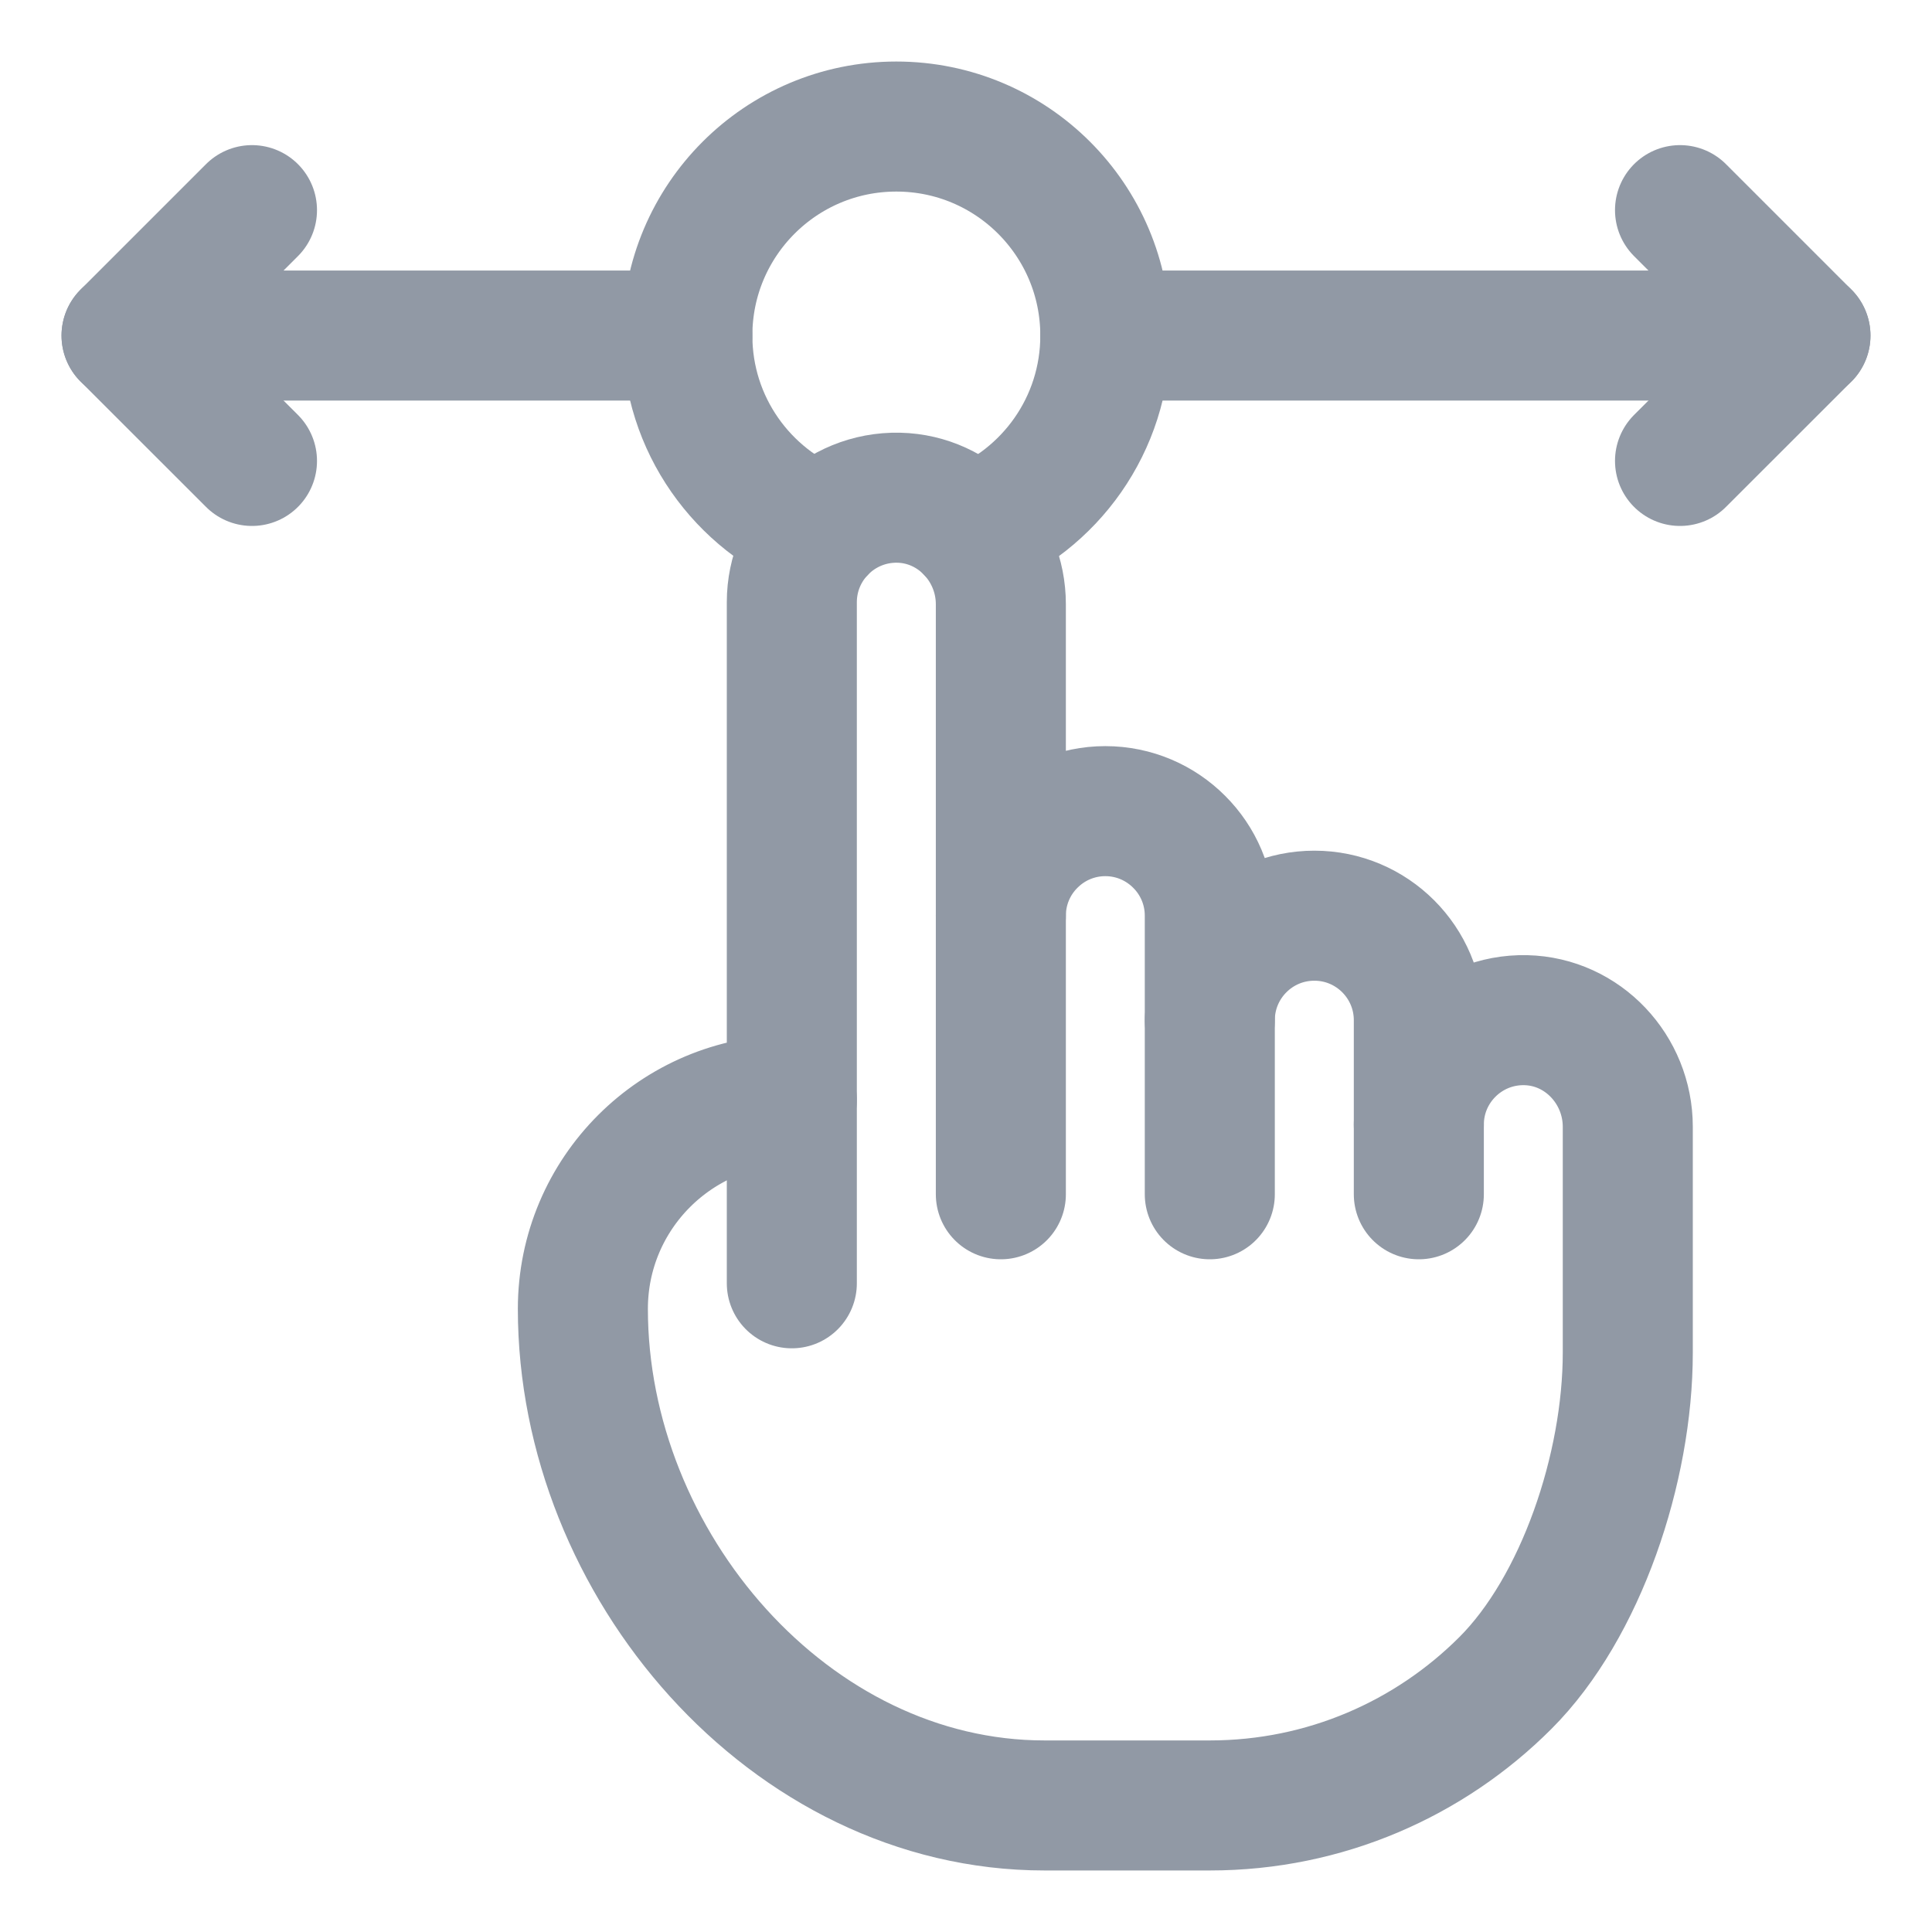 <svg width="26" height="26" viewBox="0 0 26 26" fill="none" xmlns="http://www.w3.org/2000/svg">
<path d="M21.906 15.164V18.203C21.906 19.756 21.277 21.631 20.259 22.649C19.241 23.667 17.835 24.297 16.281 24.297H14.057C10.626 24.297 7.844 21.046 7.844 17.614C7.844 16.061 9.103 14.802 10.656 14.802V8.104C10.656 7.716 10.814 7.364 11.068 7.11C11.33 6.848 11.695 6.689 12.096 6.698C12.864 6.716 13.469 7.364 13.469 8.132V12.323C13.469 11.935 13.626 11.583 13.881 11.329C14.135 11.074 14.487 10.916 14.875 10.916C15.263 10.916 15.615 11.074 15.869 11.329C16.124 11.583 16.281 11.935 16.281 12.323V13.729C16.281 13.341 16.439 12.989 16.693 12.735C16.948 12.48 17.299 12.323 17.688 12.323C18.076 12.323 18.427 12.48 18.682 12.735C18.936 12.989 19.094 13.341 19.094 13.729V15.135C19.094 14.747 19.251 14.396 19.506 14.141C19.768 13.879 20.132 13.72 20.534 13.729C21.302 13.747 21.906 14.395 21.906 15.164Z" stroke="#9199A5" stroke-width="1.75" stroke-miterlimit="10" stroke-linecap="round" stroke-linejoin="round"/>
<path d="M19.094 16.072V15.135" stroke="#9199A5" stroke-width="1.75" stroke-miterlimit="10" stroke-linecap="round" stroke-linejoin="round"/>
<path d="M13.469 12.322V16.072" stroke="#9199A5" stroke-width="1.75" stroke-miterlimit="10" stroke-linecap="round" stroke-linejoin="round"/>
<path d="M16.281 13.729V16.072" stroke="#9199A5" stroke-width="1.75" stroke-miterlimit="10" stroke-linecap="round" stroke-linejoin="round"/>
<path d="M10.656 14.802V17.27" stroke="#9199A5" stroke-width="1.75" stroke-miterlimit="10" stroke-linecap="round" stroke-linejoin="round"/>
<path d="M13.076 7.14C14.129 6.733 14.875 5.712 14.875 4.516C14.875 2.962 13.616 1.703 12.062 1.703C10.509 1.703 9.25 2.962 9.25 4.516C9.25 5.709 9.993 6.729 11.042 7.137" stroke="#9199A5" stroke-width="1.75" stroke-miterlimit="10" stroke-linecap="round" stroke-linejoin="round"/>
<path d="M9.25 4.516H1.703L3.391 2.828" stroke="#9199A5" stroke-width="1.75" stroke-miterlimit="10" stroke-linecap="round" stroke-linejoin="round"/>
<path d="M1.703 4.516L3.391 6.203" stroke="#9199A5" stroke-width="1.75" stroke-miterlimit="10" stroke-linecap="round" stroke-linejoin="round"/>
<path d="M14.875 4.516H24.297L22.609 2.828" stroke="#9199A5" stroke-width="1.75" stroke-miterlimit="10" stroke-linecap="round" stroke-linejoin="round"/>
<path d="M24.297 4.516L22.609 6.203" stroke="#9199A5" stroke-width="1.75" stroke-miterlimit="10" stroke-linecap="round" stroke-linejoin="round"/>
</svg>
